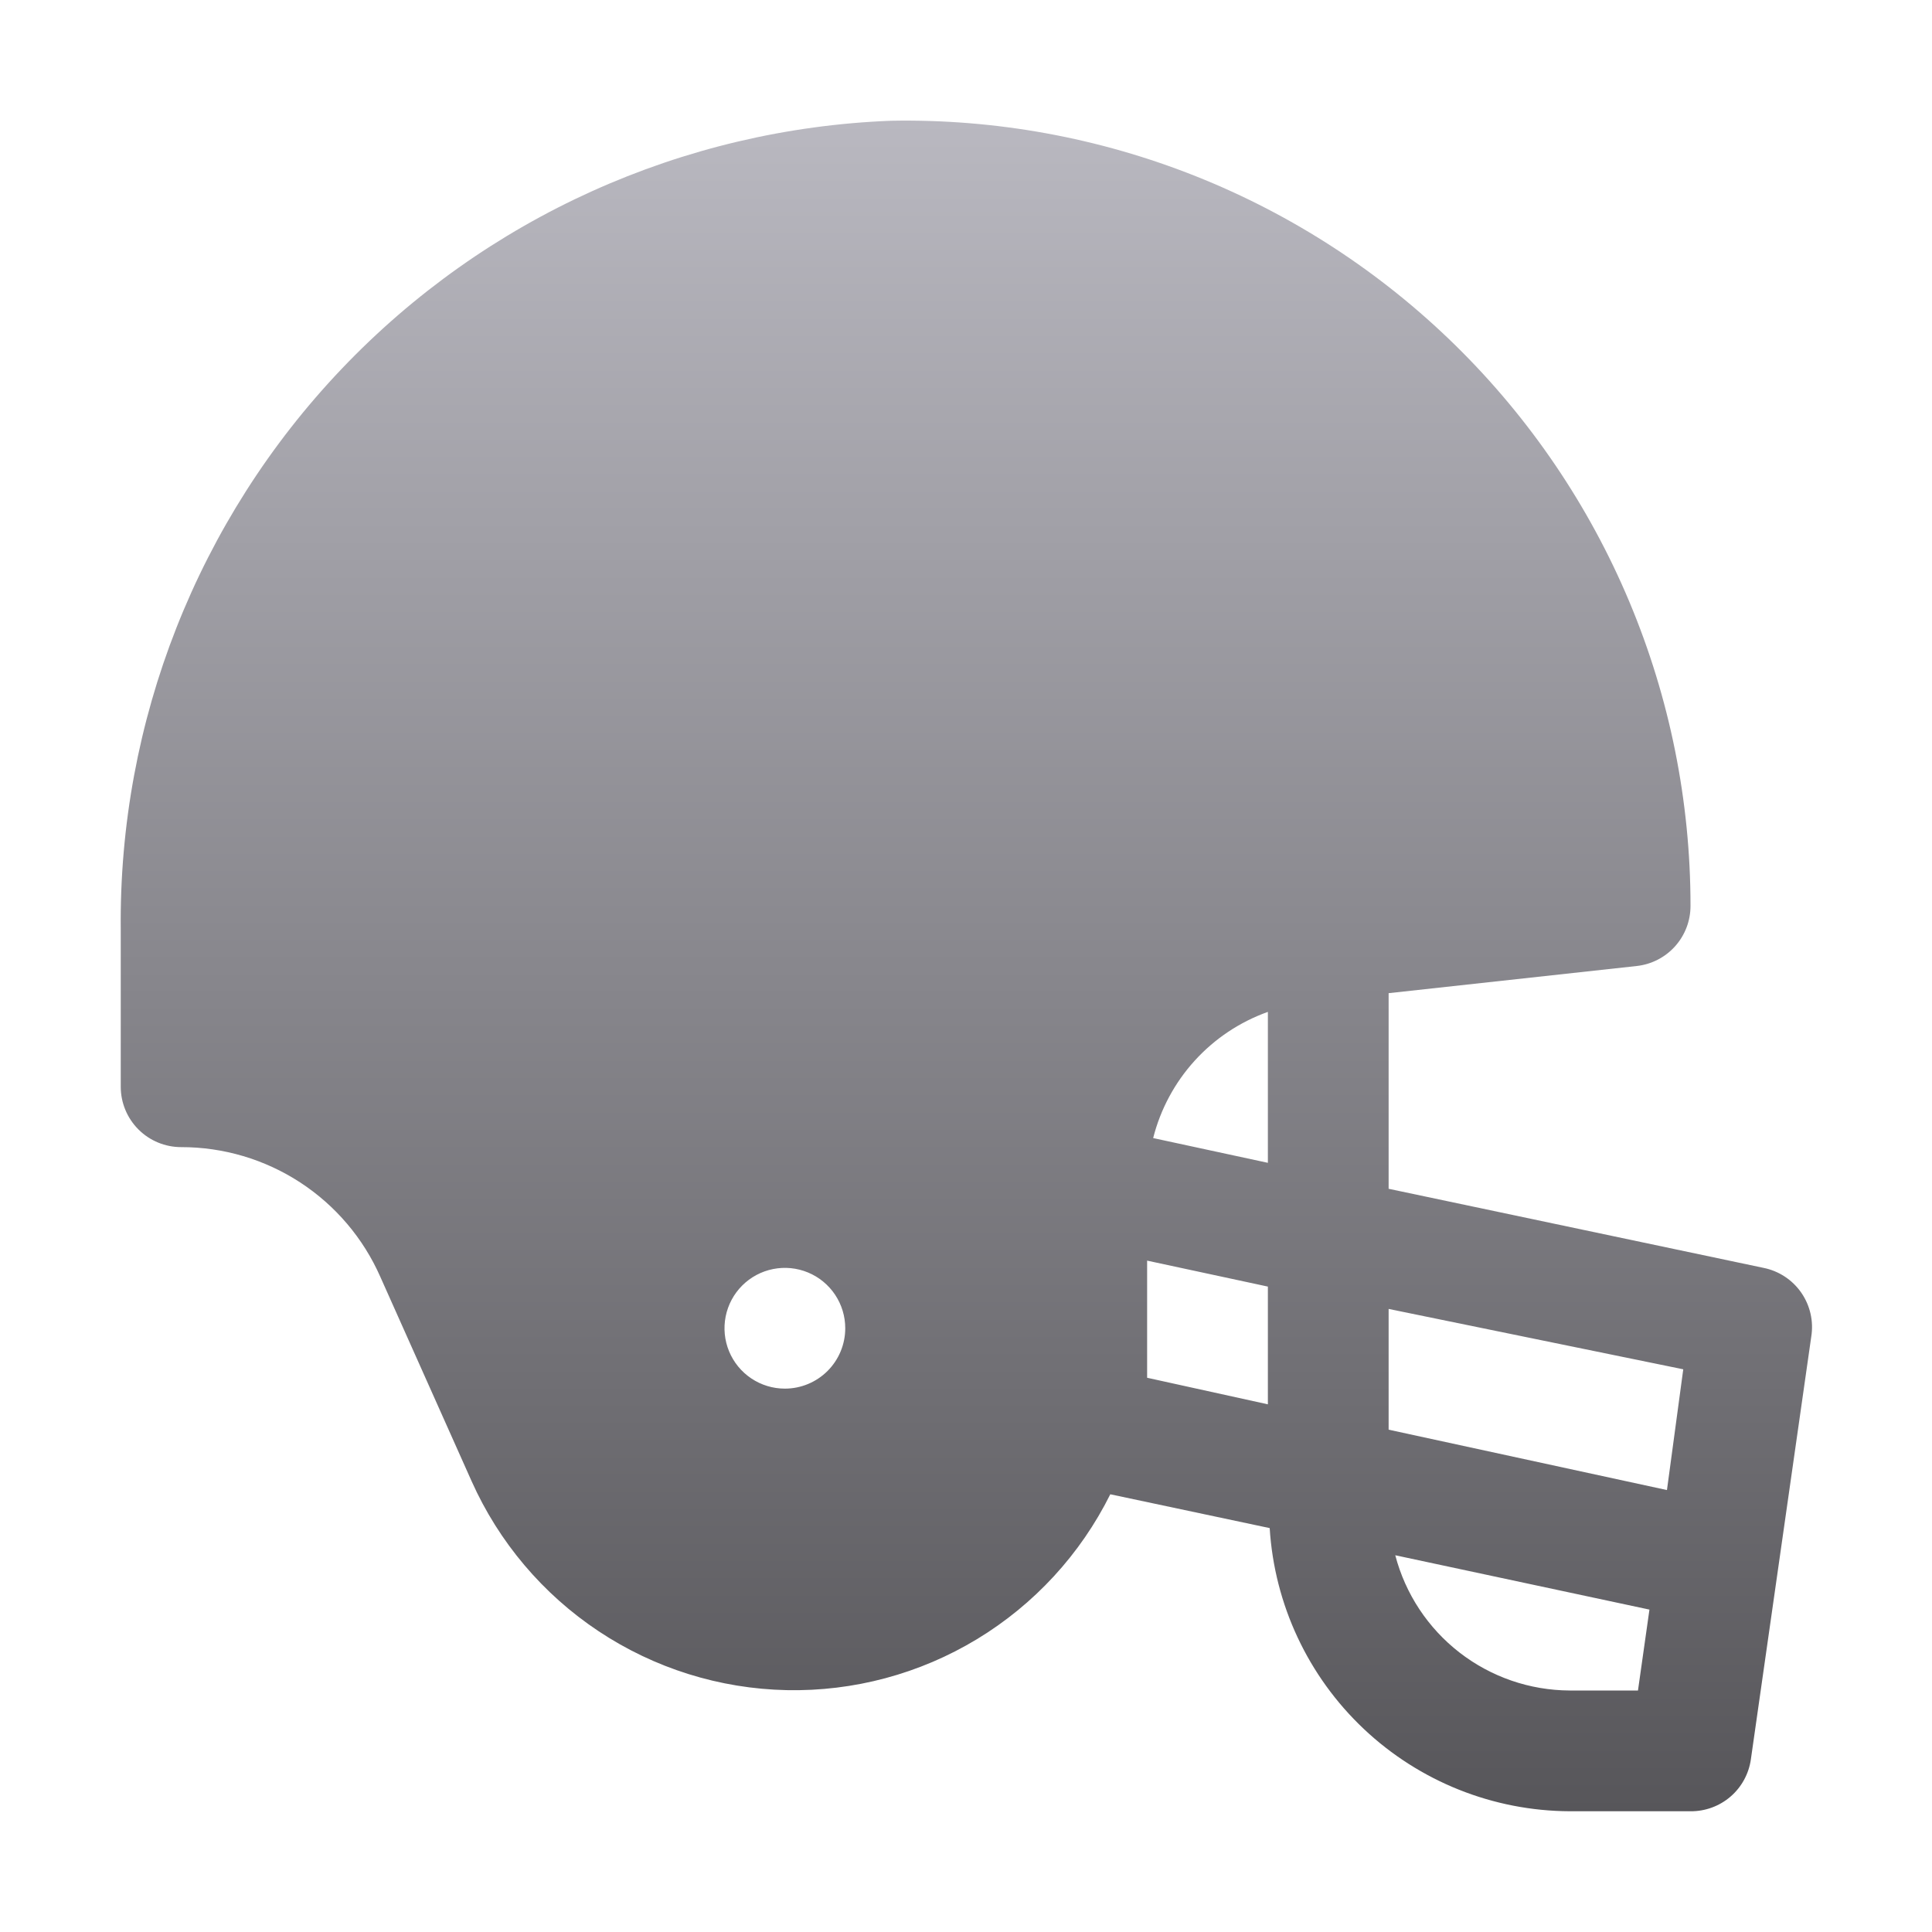<svg width="512" height="512" viewBox="0 0 512 512" fill="none" xmlns="http://www.w3.org/2000/svg">
<path d="M467.36 336L368 315.04V263.2L433.76 256C437.692 255.565 441.323 253.689 443.952 250.734C446.582 247.78 448.024 243.955 448 240C448.005 212.359 442.5 184.994 431.808 159.505C421.116 134.016 405.45 110.913 385.727 91.547C366.004 72.182 342.619 56.941 316.938 46.717C291.257 36.493 263.796 31.49 236.16 32C180.914 34.122 128.674 57.709 90.548 97.748C52.422 137.786 31.418 191.116 32 246.4V288C32 292.244 33.686 296.313 36.686 299.314C39.687 302.314 43.757 304 48 304C59.191 303.985 70.145 307.23 79.522 313.339C88.898 319.448 96.292 328.157 100.8 338.4L124.96 392.48C132.195 408.687 143.889 422.502 158.677 432.316C173.466 442.129 190.74 447.535 208.484 447.904C226.229 448.273 243.712 443.59 258.896 434.4C274.08 425.21 286.338 411.892 294.24 396L336.48 404.96C337.739 425.223 346.654 444.25 361.42 458.185C376.186 472.119 395.698 479.917 416 480H448C451.882 480.038 455.646 478.663 458.59 476.132C461.534 473.6 463.457 470.084 464 466.24L480 354.24C480.661 350.155 479.713 345.974 477.356 342.573C474.999 339.172 471.417 336.816 467.36 336ZM208 368C204.836 368 201.742 367.062 199.111 365.304C196.48 363.545 194.429 361.047 193.218 358.123C192.007 355.199 191.69 351.982 192.307 348.879C192.925 345.775 194.449 342.924 196.686 340.686C198.924 338.449 201.775 336.925 204.879 336.307C207.982 335.69 211.199 336.007 214.123 337.218C217.047 338.429 219.545 340.48 221.304 343.111C223.062 345.742 224 348.836 224 352C224 356.244 222.314 360.313 219.314 363.314C216.313 366.314 212.243 368 208 368ZM336 372.16L304 365.12C304 361.6 304 358.08 304 354.4V334.08L336 340.96V372.16ZM336 308.16L305.6 301.6C307.532 293.959 311.316 286.911 316.618 281.078C321.92 275.246 328.577 270.81 336 268.16V308.16ZM434.08 448H416C405.42 447.957 395.151 444.42 386.789 437.939C378.427 431.457 372.44 422.395 369.76 412.16L437.12 426.56L434.08 448ZM441.76 394.88L368 378.88V346.88L446.08 362.88L441.76 394.88Z" fill="url(#paint0_linear_10025_21433)"/>
<defs>
<linearGradient id="paint0_linear_10025_21433" x1="256.097" y1="31.965" x2="256.097" y2="480.001" gradientUnits="userSpaceOnUse">
<stop stop-color="#B9B8C0"/>
<stop offset="1" stop-color="#57565A"/>
</linearGradient>
</defs>
</svg>
